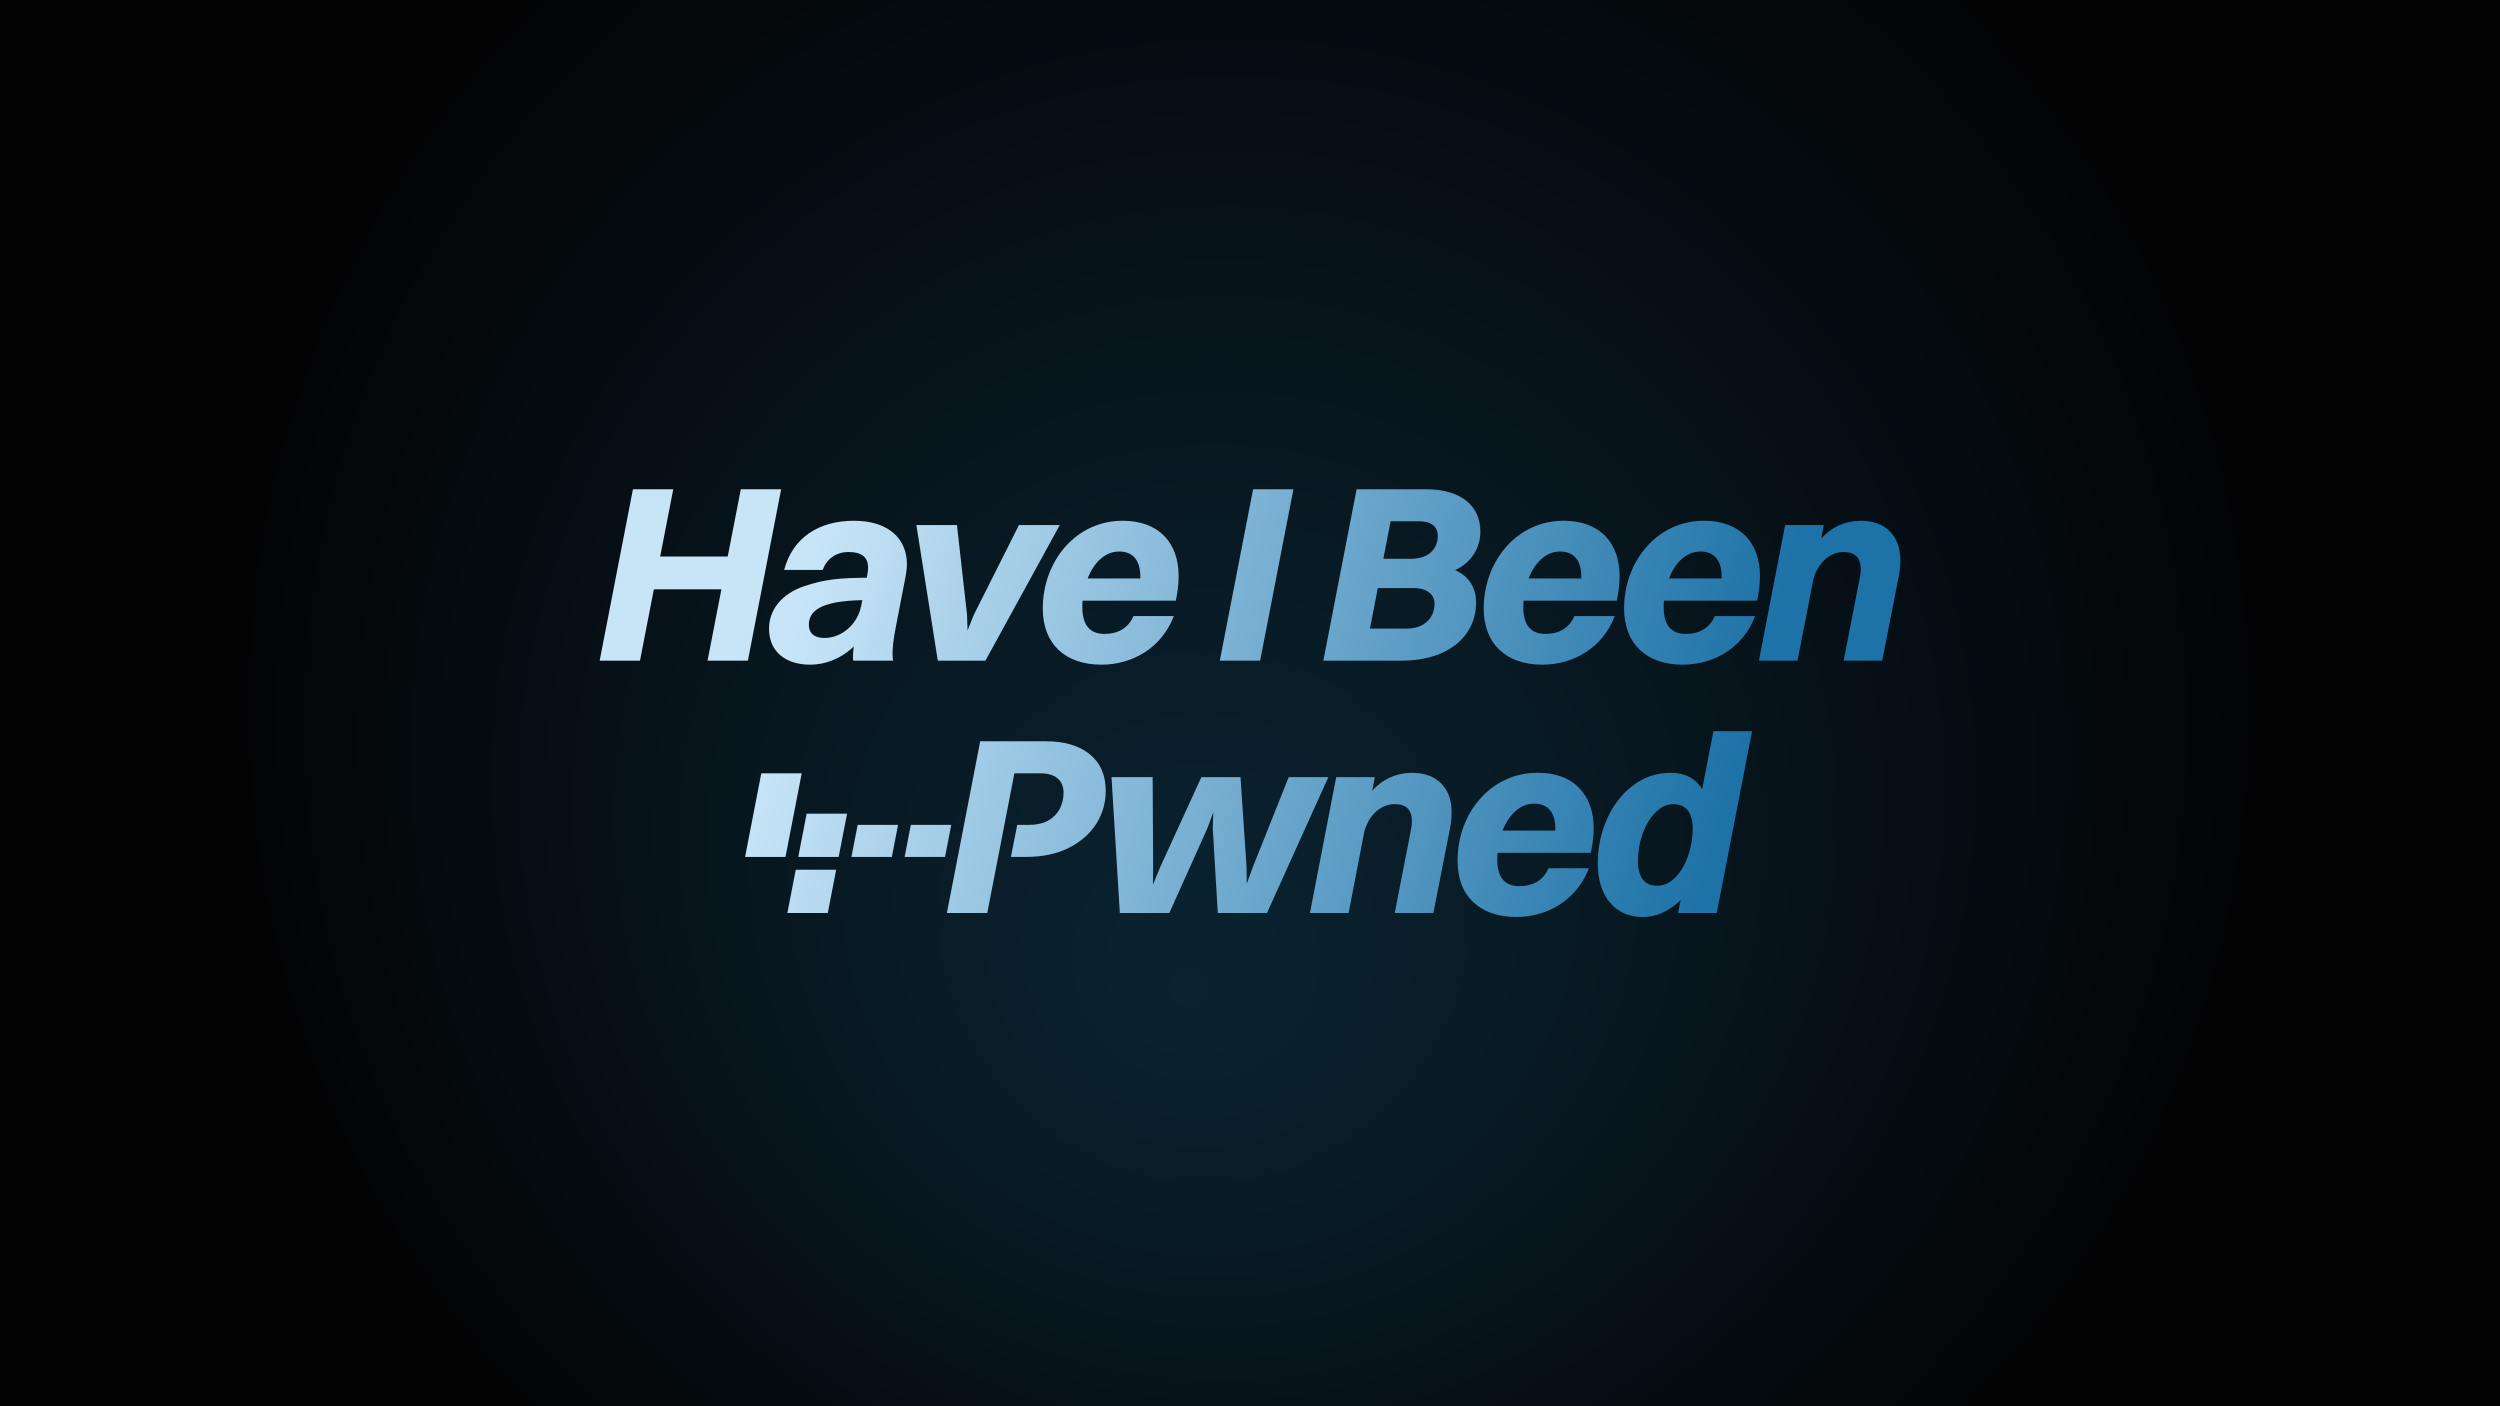 <?xml version="1.0" encoding="UTF-8"?>
<svg xmlns="http://www.w3.org/2000/svg" version="1.1" xmlns:xlink="http://www.w3.org/1999/xlink" viewBox="0 0 3840 2160">
  <!-- Generator: Adobe Illustrator 29.4.0, SVG Export Plug-In . SVG Version: 2.1.0 Build 152)  -->
  <defs>
    <style>
      .st0 {
        fill: url(#linear-gradient2);
      }

      .st1 {
        fill: url(#linear-gradient10);
      }

      .st2 {
        fill: url(#linear-gradient1);
      }

      .st3 {
        fill: url(#linear-gradient9);
      }

      .st4 {
        fill: url(#linear-gradient18);
      }

      .st5 {
        fill: url(#linear-gradient8);
      }

      .st6 {
        fill: url(#linear-gradient11);
      }

      .st7 {
        fill: url(#radial-gradient);
      }

      .st8 {
        fill: url(#linear-gradient16);
      }

      .st9 {
        fill: url(#linear-gradient12);
      }

      .st10 {
        fill: url(#linear-gradient7);
      }

      .st11 {
        fill: url(#linear-gradient4);
      }

      .st12 {
        fill: url(#linear-gradient14);
      }

      .st13 {
        fill: url(#linear-gradient5);
      }

      .st14 {
        fill: url(#linear-gradient3);
      }

      .st15 {
        fill: url(#linear-gradient15);
      }

      .st16 {
        fill: url(#linear-gradient17);
      }

      .st17 {
        fill: url(#linear-gradient6);
      }

      .st18 {
        fill: url(#linear-gradient13);
      }

      .st19 {
        fill: url(#linear-gradient);
      }
    </style>
    <radialGradient id="radial-gradient" cx="1404.53" cy="789.9" fx="1360.52" fy="995.81" r="721.15" gradientTransform="translate(-1113.79 -626.19) scale(2.16)" gradientUnits="userSpaceOnUse">
      <stop offset="0" stop-color="#0a2331"/>
      <stop offset=".35" stop-color="#081a24"/>
      <stop offset="1" stop-color="#030304"/>
      <stop offset="1" stop-color="#030304"/>
    </radialGradient>
    <linearGradient id="linear-gradient" x1="2066.18" y1="1085.74" x2="662.71" y2="1467.32" gradientTransform="translate(564 2395.64) scale(1 -1)" gradientUnits="userSpaceOnUse">
      <stop offset="0" stop-color="#1d72a7"/>
      <stop offset="1" stop-color="#c8e5f8"/>
    </linearGradient>
    <linearGradient id="linear-gradient1" x1="2074.43" y1="1116.09" x2="670.96" y2="1497.67" xlink:href="#linear-gradient"/>
    <linearGradient id="linear-gradient2" x1="2091.82" y1="1180.07" x2="688.36" y2="1561.65" xlink:href="#linear-gradient"/>
    <linearGradient id="linear-gradient3" x1="2103.81" y1="1224.15" x2="700.34" y2="1605.73" xlink:href="#linear-gradient"/>
    <linearGradient id="linear-gradient4" x1="2126.04" y1="1305.92" x2="722.57" y2="1687.5" xlink:href="#linear-gradient"/>
    <linearGradient id="linear-gradient5" x1="2139.17" y1="1354.22" x2="735.7" y2="1735.8" xlink:href="#linear-gradient"/>
    <linearGradient id="linear-gradient6" x1="2150.43" y1="1395.62" x2="746.96" y2="1777.2" xlink:href="#linear-gradient"/>
    <linearGradient id="linear-gradient7" x1="2165.27" y1="1450.21" x2="761.8" y2="1831.79" xlink:href="#linear-gradient"/>
    <linearGradient id="linear-gradient8" x1="2178.79" y1="1499.94" x2="775.32" y2="1881.52" xlink:href="#linear-gradient"/>
    <linearGradient id="linear-gradient9" x1="2001.15" y1="846.59" x2="597.69" y2="1228.17" xlink:href="#linear-gradient"/>
    <linearGradient id="linear-gradient10" x1="2017.55" y1="906.91" x2="614.09" y2="1288.49" xlink:href="#linear-gradient"/>
    <linearGradient id="linear-gradient11" x1="2033.25" y1="964.66" x2="629.79" y2="1346.24" xlink:href="#linear-gradient"/>
    <linearGradient id="linear-gradient12" x1="2049.63" y1="1024.87" x2="646.16" y2="1406.45" xlink:href="#linear-gradient"/>
    <linearGradient id="linear-gradient13" x1="2075.41" y1="1119.69" x2="671.94" y2="1501.27" xlink:href="#linear-gradient"/>
    <linearGradient id="linear-gradient14" x1="1987.87" y1="797.74" x2="584.41" y2="1179.32" xlink:href="#linear-gradient"/>
    <linearGradient id="linear-gradient15" x1="1982.25" y1="777.06" x2="578.78" y2="1158.64" xlink:href="#linear-gradient"/>
    <linearGradient id="linear-gradient16" x1="1955.97" y1="680.39" x2="552.5" y2="1061.97" xlink:href="#linear-gradient"/>
    <linearGradient id="linear-gradient17" x1="1981.55" y1="774.48" x2="578.08" y2="1156.06" xlink:href="#linear-gradient"/>
    <linearGradient id="linear-gradient18" x1="1978.92" y1="764.83" x2="575.46" y2="1146.41" xlink:href="#linear-gradient"/>
  </defs>
  <g id="Background_Gradient">
    <rect class="st7" width="3840" height="2160"/>
  </g>
  <g id="Logo">
    <g>
      <path class="st19" d="M921.08,1014.76l51.11-263.27h61.95l-20.13,103.37h103.76l20.13-103.37h61.95l-51.1,263.27h-61.95l21.29-109.57h-103.76l-21.29,109.57h-61.95Z"/>
      <path class="st2" d="M1263.71,875.38h-59.24c13.16-49.56,53.04-75.5,107.24-75.5s81.3,28.65,81.3,66.59c0,6.19-.77,12-1.94,18.58l-15.1,77.82c-3.87,20.13-5.03,32.13-5.03,41.43,0,4.26.39,7.36.77,10.45h-61.17c-.39-1.55-.39-3.48-.39-5.81,0-4.26.39-9.68,1.16-15.87-20.13,19.36-44.52,27.87-66.98,27.87-36.39,0-63.11-18.97-63.11-55.36,0-28.65,18.97-53.43,54.59-65.43,31.75-10.45,53.43-12.39,95.63-12.78l.78-4.65c.77-3.87,1.16-7.36,1.16-10.84,0-15.87-9.68-24-29.81-24s-34.07,11.23-39.88,27.49ZM1242.41,959.39c0,13.94,8.9,20.52,24,20.52,26.71,0,51.1-21.29,56.53-49.94l1.55-8.13c-63.88,1.16-82.08,16.65-82.08,37.56Z"/>
      <path class="st0" d="M1440.46,1014.76l-32.91-208.29h62.33l15.49,137.83.77,24,9.68-24,69.3-137.83h62.72l-114.21,208.29h-73.17Z"/>
      <path class="st14" d="M1803.02,946.23c-18.97,49.56-64.27,74.72-111.11,74.72-55.75,0-90.21-31.75-90.21-86.34,0-71.63,49.94-134.73,122.73-134.73,54.98,0,85.95,33.3,85.95,84.79,0,8.52-.77,17.81-2.32,27.1l-1.94,10.84h-143.25c-.39,3.48-.39,6.58-.39,10.07,0,27.49,11.62,41.04,34.07,41.04,19.74,0,36.01-8.13,44.52-27.49h61.95ZM1719.01,847.12c-22.07,0-39.1,17.42-48.39,41.43h80.92v-2.71c0-25.17-11.23-38.72-32.52-38.72Z"/>
      <path class="st11" d="M1873.64,1014.76l51.11-263.27h61.95l-51.11,263.27h-61.95Z"/>
      <path class="st13" d="M2032.65,1014.76l51.11-263.27h106.86c51.11,0,83.24,23.62,83.24,65.04,0,24.39-13.16,47.23-38.72,59.24,21.29,9.29,32.14,27.1,32.14,49.94,0,49.94-41.04,89.05-114.6,89.05h-120.02ZM2179.77,800.66h-43.75l-11.23,57.69h42.2c28.26,0,41.43-15.87,41.43-35.23,0-13.94-9.68-22.46-28.65-22.46ZM2170.86,903.25h-54.59l-12,62.33h56.14c28.65,0,42.98-17.81,42.98-37.94,0-14.71-11.23-24.39-32.52-24.39Z"/>
      <path class="st17" d="M2480.33,946.23c-18.97,49.56-64.27,74.72-111.11,74.72-55.75,0-90.21-31.75-90.21-86.34,0-71.63,49.94-134.73,122.73-134.73,54.98,0,85.95,33.3,85.95,84.79,0,8.52-.77,17.81-2.32,27.1l-1.94,10.84h-143.25c-.39,3.48-.39,6.58-.39,10.07,0,27.49,11.62,41.04,34.07,41.04,19.75,0,36.01-8.13,44.52-27.49h61.95ZM2396.32,847.12c-22.07,0-39.1,17.42-48.39,41.43h80.92v-2.71c0-25.17-11.23-38.72-32.52-38.72Z"/>
      <path class="st10" d="M2695.95,946.23c-18.97,49.56-64.27,74.72-111.12,74.72-55.75,0-90.21-31.75-90.21-86.34,0-71.63,49.94-134.73,122.73-134.73,54.98,0,85.95,33.3,85.95,84.79,0,8.52-.78,17.81-2.32,27.1l-1.94,10.84h-143.25c-.39,3.48-.39,6.58-.39,10.07,0,27.49,11.62,41.04,34.07,41.04,19.74,0,36.01-8.13,44.52-27.49h61.95ZM2611.93,847.12c-22.07,0-39.1,17.42-48.39,41.43h80.92v-2.71c0-25.17-11.23-38.72-32.52-38.72Z"/>
      <path class="st5" d="M2701.72,1014.76l40.26-208.29h59.24l-3.87,20.52c16.65-18.2,37.55-27.1,61.17-27.1,36.01,0,60.4,21.29,60.4,61.17,0,7.36-.78,15.1-2.32,23.62l-25.55,130.09h-59.24l24.78-126.99c1.16-5.03,1.55-9.68,1.55-13.55,0-17.42-8.52-26.33-26.33-26.33-22.07,0-39.88,17.81-46.46,41.81l-24.39,125.05h-59.23Z"/>
      <path class="st3" d="M1454.44,1402.35l51.17-263.74h62.03l-51.17,263.74h-62.03ZM1575.83,1316.22h-23.04l9.7-49.25h18.39c11.62,0,21.32-2.17,29.1-6.62,7.78-4.4,13.64-10.26,17.63-17.63,3.99-7.38,6.01-15.71,6.01-25.01s-2.98-16.62-8.94-21.92c-5.96-5.3-14.85-7.93-26.77-7.93h-56.22l9.29-49.25h56.22c27.93,0,50.11,6.62,66.53,19.8,16.42,13.18,24.65,31.93,24.65,56.22,0,18.64-4.85,35.56-14.55,50.82-9.7,15.25-23.74,27.53-42.08,36.82-18.34,9.3-40.31,13.94-65.92,13.94Z"/>
      <path class="st1" d="M1870.54,1402.35l-7.78-130.33,1.16-32.58h2.73l-12.02,32.58-58.55,130.33h-76.03l-12.78-208.63h63.19l.76,138.06-.4,34.91h-3.08l14.35-34.91,63.2-138.06h60.11l9.3,138.06.4,34.91h-3.49l12.78-34.91,55.06-138.06h60.87l-94.26,208.63h-75.62.1Z"/>
      <path class="st6" d="M2012.09,1402.35l40.31-208.63h59.36l-40.31,208.63h-59.35ZM2094.33,1282.48h-19.8c5.66-21.72,13.13-39.6,22.28-53.7,9.19-14.09,19.9-24.55,32.18-31.42,12.27-6.87,25.66-10.25,40.16-10.25,12.17,0,22.73,2.32,31.82,6.97,9.04,4.65,16.11,11.52,21.12,20.56,5.05,9.04,7.58,20.31,7.58,33.74,0,3.64-.2,7.42-.61,11.42-.4,3.99-.96,8.08-1.77,12.22l-25.61,130.33h-59.35l24.8-127.2c.51-2.58.91-4.95,1.16-7.17.25-2.17.4-4.34.4-6.41,0-8.79-2.12-15.36-6.41-19.8-4.24-4.4-10.91-6.62-19.95-6.62-5.71,0-11.16,1.16-16.47,3.49-5.3,2.32-10.1,5.61-14.35,9.9-4.24,4.24-7.83,9.3-10.66,15.1-2.83,5.81-5.05,12.07-6.62,18.79l.1.05Z"/>
      <path class="st9" d="M2424.33,1275.91l-37.99,21.72c.76-4.65,1.42-8.99,1.92-12.98.51-3.99.76-7.83.76-11.47,0-12.68-2.78-22.28-8.33-28.89-5.56-6.62-13.64-9.9-24.25-9.9-8.54,0-16.27,2.37-23.29,7.17-6.97,4.8-12.98,11.32-18.03,19.6-5.05,8.28-8.84,17.53-11.47,27.73-2.58,10.2-3.89,20.61-3.89,31.22,0,13.69,2.83,24,8.54,30.82,5.71,6.87,14.2,10.25,25.61,10.25,9.8,0,18.64-2.12,26.37-6.42,7.78-4.24,13.84-11.32,18.24-21.12h62.03c-6.47,16.57-15.46,30.36-26.98,41.47-11.52,11.11-24.5,19.45-39,25-14.5,5.56-29.6,8.34-45.36,8.34-27.93,0-49.96-7.58-66.12-22.68-16.17-15.1-24.25-36.37-24.25-63.8,0-17.83,2.93-34.86,8.74-51.02,5.81-16.17,14.19-30.56,25.21-43.24,10.96-12.68,24.05-22.63,39.15-29.85,15.1-7.22,31.72-10.86,49.86-10.86,27.38,0,48.6,7.68,63.6,23.08,15,15.41,22.48,36.02,22.48,61.88,0,4.14-.2,8.54-.61,13.18-.4,4.65-.96,9.3-1.77,13.94l-1.92,10.86h-179.93l6.21-34.15h154.38l.1.1Z"/>
      <path class="st18" d="M2523.64,1408.51c-14.25,0-26.57-3.38-37.03-10.1-10.46-6.72-18.49-16.27-24.05-28.69-5.56-12.43-8.33-26.87-8.33-43.44,0-18.34,2.73-35.87,8.13-52.54,5.46-16.67,13.13-31.52,23.09-44.6,9.95-13.03,21.77-23.34,35.46-30.81,13.69-7.48,28.84-11.27,45.36-11.27,19.65,0,34.65,6.77,45.01,20.36,10.36,13.59,15.51,32.63,15.51,57.18,0,19.9-2.78,38.59-8.34,56.02-5.56,17.43-13.23,32.78-23.08,45.97-9.85,13.18-20.86,23.44-33.14,30.81-12.28,7.37-25.16,11.06-38.59,11.06v.05ZM2545.36,1360.42c8.54,0,16.22-2.78,23.09-8.33,6.87-5.56,12.68-12.73,17.43-21.52,4.8-8.79,8.34-18.29,10.66-28.49,2.32-10.2,3.49-19.95,3.49-29.3,0-12.17-2.53-21.47-7.58-27.93-5.05-6.47-12.48-9.7-22.28-9.7-7.78,0-14.95,2.53-21.52,7.58-6.57,5.05-12.33,11.72-17.28,19.95-4.9,8.28-8.74,17.63-11.42,28.14-2.73,10.46-4.09,21.12-4.09,31.98,0,12.17,2.48,21.47,7.38,27.94,4.9,6.47,12.27,9.7,22.12,9.7ZM2577.54,1402.35l54.3-279.25h59.35l-54.3,279.25h-59.35Z"/>
      <path class="st12" d="M1451.58,1316.23l9.55-49.25h-62.08l-9.55,49.25h62.08Z"/>
      <path class="st15" d="M1369.89,1316.23l9.55-49.25h-62.08l-9.55,49.25h62.08Z"/>
      <path class="st8" d="M1271.48,1402.36l12.88-66.48h-62.08l-12.88,66.48h62.08Z"/>
      <path class="st16" d="M1206.53,1316.23l24.9-128.36h-62.08l-24.9,128.36h62.08Z"/>
      <path class="st4" d="M1288.21,1316.23l12.88-66.48h-62.08l-12.88,66.48h62.08Z"/>
    </g>
  </g>
</svg>